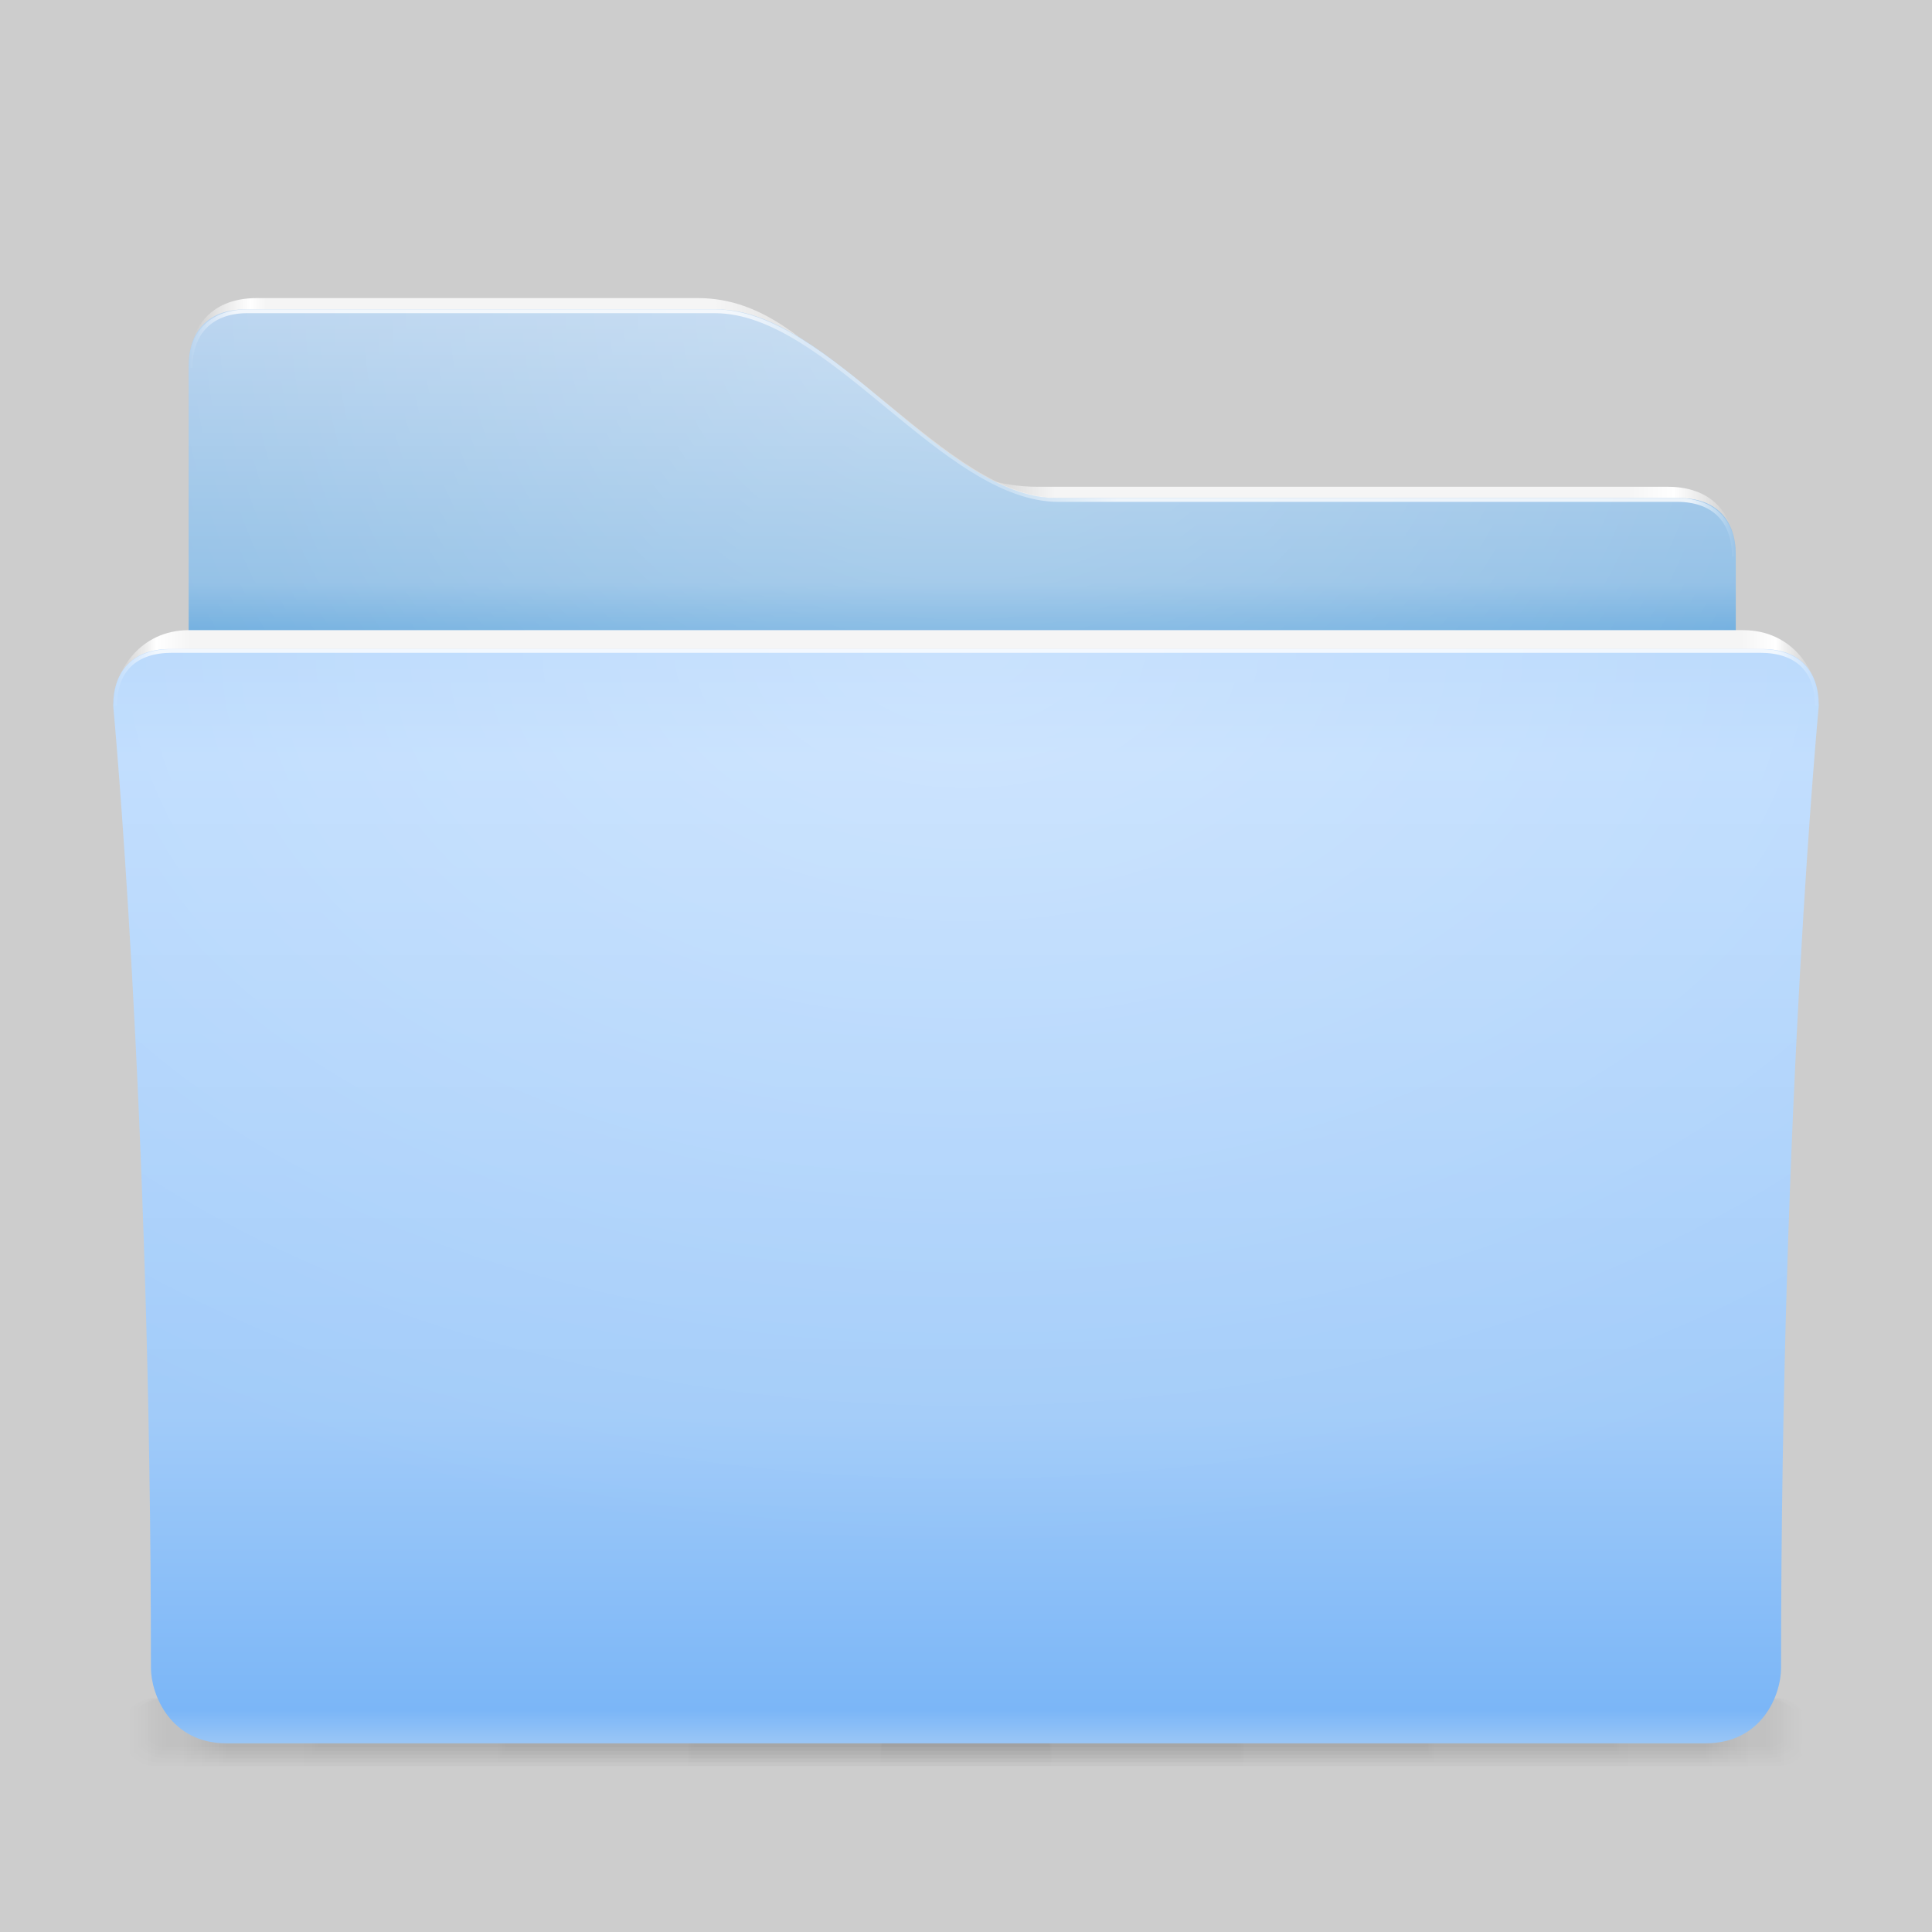 <?xml version="1.0" encoding="UTF-8" standalone="no"?>
<!-- Created with Inkscape (http://www.inkscape.org/) -->

<svg
   xmlns:dc="http://purl.org/dc/elements/1.1/"
   xmlns:cc="http://creativecommons.org/ns#"
   xmlns:rdf="http://www.w3.org/1999/02/22-rdf-syntax-ns#"
   xmlns:svg="http://www.w3.org/2000/svg"
   xmlns="http://www.w3.org/2000/svg"
   xmlns:xlink="http://www.w3.org/1999/xlink"
   xmlns:sodipodi="http://sodipodi.sourceforge.net/DTD/sodipodi-0.dtd"
   xmlns:inkscape="http://www.inkscape.org/namespaces/inkscape"
   width="512"
   height="512"
   id="samee_512_folders_src"
   version="1.1"
   inkscape:version="0.48.0 r9654"
   sodipodi:docname="samee-src_folders_512.svg"
   style="display:inline">
  <title
     id="title">Samée - 512 - Folders - Source file</title>
  <defs
     id="defs">
    <linearGradient
       id="back-purple-base-gradient">
      <stop
         style="stop-color:#c3b2e8;stop-opacity:1;"
         offset="0"
         id="stop4057" />
      <stop
         id="stop4059"
         offset="0.85"
         style="stop-color:#a588e0;stop-opacity:1;" />
      <stop
         style="stop-color:#9570da;stop-opacity:1;"
         offset="1"
         id="stop4061" />
    </linearGradient>
    <linearGradient
       id="front-purple-base-gradient">
      <stop
         style="stop-color:#b996fa;stop-opacity:1;"
         offset="0"
         id="stop4039" />
      <stop
         id="stop4041"
         offset="0.1"
         style="stop-color:#c09efc;stop-opacity:1;" />
      <stop
         style="stop-color:#b38ff7;stop-opacity:1;"
         offset="0.7"
         id="stop4043" />
      <stop
         id="stop4045"
         offset="0.97"
         style="stop-color:#a071f7;stop-opacity:1;" />
      <stop
         style="stop-color:#ae88f4;stop-opacity:1;"
         offset="1"
         id="stop4047" />
    </linearGradient>
    <linearGradient
       id="front-grey-base-gradient">
      <stop
         id="stop4021"
         offset="0"
         style="stop-color:#cdcdcd;stop-opacity:1;" />
      <stop
         style="stop-color:#d2d2d2;stop-opacity:1;"
         offset="0.1"
         id="stop4023" />
      <stop
         id="stop4025"
         offset="0.7"
         style="stop-color:#c8c8c8;stop-opacity:1;" />
      <stop
         style="stop-color:#b4b4b4;stop-opacity:1;"
         offset="0.97"
         id="stop4027" />
      <stop
         id="stop4029"
         offset="1"
         style="stop-color:#bebebe;stop-opacity:1;" />
    </linearGradient>
    <linearGradient
       id="back-orange-base-gradient">
      <stop
         id="stop3957"
         offset="0"
         style="stop-color:#fad46e;stop-opacity:1;" />
      <stop
         style="stop-color:#f5ab41;stop-opacity:1;"
         offset="0.85"
         id="stop3959" />
      <stop
         id="stop3961"
         offset="1"
         style="stop-color:#f29526;stop-opacity:1;" />
    </linearGradient>
    <linearGradient
       id="front-orange-base-gradient">
      <stop
         style="stop-color:#ffcf69;stop-opacity:1;"
         offset="0"
         id="stop3939" />
      <stop
         id="stop3941"
         offset="0.1"
         style="stop-color:#ffd45f;stop-opacity:1;" />
      <stop
         style="stop-color:#f8b452;stop-opacity:1;"
         offset="0.7"
         id="stop3943" />
      <stop
         id="stop3945"
         offset="0.97"
         style="stop-color:#fba33b;stop-opacity:1;" />
      <stop
         style="stop-color:#ffbe69;stop-opacity:1;"
         offset="1"
         id="stop3947" />
    </linearGradient>
    <linearGradient
       id="back-gnome-base-gradient">
      <stop
         id="stop3925"
         offset="0"
         style="stop-color:#b2b6a8;stop-opacity:1;" />
      <stop
         style="stop-color:#9ea492;stop-opacity:1;"
         offset="0.85"
         id="stop3927" />
      <stop
         id="stop3929"
         offset="1"
         style="stop-color:#909583;stop-opacity:1;" />
    </linearGradient>
    <linearGradient
       id="front-gnome-base-gradient">
      <stop
         id="stop3907"
         offset="0"
         style="stop-color:#b9bbad;stop-opacity:1;" />
      <stop
         style="stop-color:#bec0b2;stop-opacity:1;"
         offset="0.1"
         id="stop3909" />
      <stop
         id="stop3911"
         offset="0.7"
         style="stop-color:#b4b7a7;stop-opacity:1;" />
      <stop
         style="stop-color:#a1a591;stop-opacity:1;"
         offset="0.97"
         id="stop3913" />
      <stop
         id="stop3915"
         offset="1"
         style="stop-color:#b4b7a7;stop-opacity:1;" />
    </linearGradient>
    <linearGradient
       id="back-white-base-gradient">
      <stop
         style="stop-color:#f5f5f5;stop-opacity:1;"
         offset="0"
         id="stop3893" />
      <stop
         id="stop3895"
         offset="0.85"
         style="stop-color:#e1e1e1;stop-opacity:1;" />
      <stop
         style="stop-color:#d7d7d7;stop-opacity:1;"
         offset="1"
         id="stop3897" />
    </linearGradient>
    <linearGradient
       id="back-blue-base-gradient">
      <stop
         id="stop3879"
         offset="0"
         style="stop-color:#b6d2ee;stop-opacity:1;" />
      <stop
         style="stop-color:#8dbde5;stop-opacity:1;"
         offset="0.85"
         id="stop3881" />
      <stop
         id="stop3883"
         offset="1"
         style="stop-color:#6cacde;stop-opacity:1;" />
    </linearGradient>
    <linearGradient
       id="front-blue-base-gradient">
      <stop
         id="stop3861"
         offset="0"
         style="stop-color:#b2d5fc;stop-opacity:1;" />
      <stop
         style="stop-color:#badafe;stop-opacity:1;"
         offset="0.1"
         id="stop3863" />
      <stop
         id="stop3865"
         offset="0.7"
         style="stop-color:#a1cbf9;stop-opacity:1;" />
      <stop
         style="stop-color:#7bb6f7;stop-opacity:1;"
         offset="0.97"
         id="stop3867" />
      <stop
         id="stop3869"
         offset="1"
         style="stop-color:#9ac6f6;stop-opacity:1;" />
    </linearGradient>
    <linearGradient
       id="shadow-gradient">
      <stop
         style="stop-color:#000000;stop-opacity:0.039;"
         offset="0"
         id="stop3922" />
      <stop
         id="stop3928"
         offset="0.87"
         style="stop-color:#000000;stop-opacity:0.024;" />
      <stop
         style="stop-color:#000000;stop-opacity:0;"
         offset="1"
         id="stop3924" />
    </linearGradient>
    <linearGradient
       id="back-border-stroke-gradient">
      <stop
         style="stop-color:#ffffff;stop-opacity:0;"
         offset="0"
         id="stop3900" />
      <stop
         id="stop3906"
         offset="0.03"
         style="stop-color:#ffffff;stop-opacity:0.784;" />
      <stop
         style="stop-color:#ffffff;stop-opacity:0.784;"
         offset="0.35"
         id="stop3910" />
      <stop
         id="stop3912"
         offset="0.4"
         style="stop-color:#ffffff;stop-opacity:0.353;" />
      <stop
         style="stop-color:#ffffff;stop-opacity:0.294;"
         offset="0.53"
         id="stop3916" />
      <stop
         style="stop-color:#ffffff;stop-opacity:0.784;"
         offset="0.6"
         id="stop3914" />
      <stop
         style="stop-color:#ffffff;stop-opacity:0.784;"
         offset="0.97"
         id="stop3908" />
      <stop
         style="stop-color:#ffffff;stop-opacity:0;"
         offset="1"
         id="stop3902" />
    </linearGradient>
    <linearGradient
       id="back-border-gradient">
      <stop
         style="stop-color:#c8c8c8;stop-opacity:1;"
         offset="0"
         id="stop3854" />
      <stop
         id="stop3860"
         offset="0.02"
         style="stop-color:#e6e6e6;stop-opacity:1;" />
      <stop
         style="stop-color:#ffffff;stop-opacity:1;"
         offset="0.04"
         id="stop3862" />
      <stop
         id="stop3876"
         offset="0.05"
         style="stop-color:#f5f5f5;stop-opacity:1;" />
      <stop
         id="stop3864"
         offset="0.34"
         style="stop-color:#f5f5f5;stop-opacity:1;" />
      <stop
         style="stop-color:#e6e6e6;stop-opacity:1;"
         offset="0.38"
         id="stop3866" />
      <stop
         id="stop3868"
         offset="0.5"
         style="stop-color:#c8c8c8;stop-opacity:1;" />
      <stop
         style="stop-color:#f5f5f5;stop-opacity:1;"
         offset="0.56"
         id="stop3870" />
      <stop
         id="stop3878"
         offset="0.93"
         style="stop-color:#f5f5f5;stop-opacity:1;" />
      <stop
         id="stop3872"
         offset="0.96"
         style="stop-color:#ffffff;stop-opacity:1;" />
      <stop
         style="stop-color:#e6e6e6;stop-opacity:1;"
         offset="0.98"
         id="stop3874" />
      <stop
         style="stop-color:#c8c8c8;stop-opacity:1;"
         offset="1"
         id="stop3856" />
    </linearGradient>
    <linearGradient
       id="radial-light-gradient">
      <stop
         style="stop-color:#ffffff;stop-opacity:0.294;"
         offset="0"
         id="stop3846" />
      <stop
         style="stop-color:#ffffff;stop-opacity:0;"
         offset="1"
         id="stop3848" />
    </linearGradient>
    <linearGradient
       id="front-border-stroke-gradient">
      <stop
         style="stop-color:#ffffff;stop-opacity:0.784;"
         offset="0"
         id="stop3831" />
      <stop
         id="stop3837"
         offset="0.95"
         style="stop-color:#ffffff;stop-opacity:0.784;" />
      <stop
         style="stop-color:#ffffff;stop-opacity:0;"
         offset="1"
         id="stop3833" />
    </linearGradient>
    <linearGradient
       id="back-grey-gradient">
      <stop
         style="stop-color:#d2d2d2;stop-opacity:1;"
         offset="0"
         id="stop3821" />
      <stop
         id="stop3857"
         offset="0.85"
         style="stop-color:#b4b4b4;stop-opacity:1;" />
      <stop
         style="stop-color:#a0a0a0;stop-opacity:1;"
         offset="1"
         id="stop3823" />
    </linearGradient>
    <linearGradient
       id="front-border-gradient">
      <stop
         style="stop-color:#f5f5f5;stop-opacity:1;"
         offset="0"
         id="stop3809" />
      <stop
         id="stop3882"
         offset="0.91"
         style="stop-color:#f5f5f5;stop-opacity:1;" />
      <stop
         id="stop3815"
         offset="0.95"
         style="stop-color:#ffffff;stop-opacity:1;" />
      <stop
         style="stop-color:#f0f0f0;stop-opacity:1;"
         offset="0.96"
         id="stop3817" />
      <stop
         style="stop-color:#c8c8c8;stop-opacity:1;"
         offset="1"
         id="stop3811" />
    </linearGradient>
    <linearGradient
       id="front-white-gradient">
      <stop
         style="stop-color:#ebebeb;stop-opacity:1;"
         offset="0"
         id="stop3780" />
      <stop
         id="stop3788"
         offset="0.1"
         style="stop-color:#f0f0f0;stop-opacity:1;" />
      <stop
         style="stop-color:#e6e6e6;stop-opacity:1;"
         offset="0.7"
         id="stop3962" />
      <stop
         id="stop3786"
         offset="0.97"
         style="stop-color:#d2d2d2;stop-opacity:1;" />
      <stop
         style="stop-color:#e6e6e6;stop-opacity:1;"
         offset="1"
         id="stop3782" />
    </linearGradient>
    <linearGradient
       inkscape:collect="always"
       xlink:href="#front-white-gradient"
       id="linearGradient3784"
       x1="349"
       y1="172"
       x2="349"
       y2="462"
       gradientUnits="userSpaceOnUse" />
    <linearGradient
       inkscape:collect="always"
       xlink:href="#front-border-gradient"
       id="linearGradient3813"
       x1="256"
       y1="177"
       x2="482"
       y2="177"
       gradientUnits="userSpaceOnUse"
       spreadMethod="reflect" />
    <linearGradient
       inkscape:collect="always"
       xlink:href="#back-grey-gradient"
       id="linearGradient3825"
       x1="158"
       y1="82"
       x2="158"
       y2="167"
       gradientUnits="userSpaceOnUse" />
    <linearGradient
       inkscape:collect="always"
       xlink:href="#front-border-stroke-gradient"
       id="linearGradient3835"
       x1="256"
       y1="179.75"
       x2="482"
       y2="179.75"
       gradientUnits="userSpaceOnUse"
       spreadMethod="reflect" />
    <radialGradient
       inkscape:collect="always"
       xlink:href="#radial-light-gradient"
       id="radialGradient3850"
       cx="256"
       cy="91"
       fx="256"
       fy="91"
       r="226"
       gradientTransform="matrix(1.66,0,0,1.065,-168.853,75.105)"
       gradientUnits="userSpaceOnUse" />
    <linearGradient
       inkscape:collect="always"
       xlink:href="#back-border-gradient"
       id="linearGradient3858"
       x1="50"
       y1="113"
       x2="460"
       y2="113"
       gradientUnits="userSpaceOnUse" />
    <radialGradient
       inkscape:collect="always"
       xlink:href="#radial-light-gradient"
       id="radialGradient3894"
       cx="255"
       cy="67.175"
       fx="255"
       fy="67.175"
       r="205"
       gradientTransform="matrix(1.4,0,0,1.229,-102.004,-0.577)"
       gradientUnits="userSpaceOnUse" />
    <linearGradient
       inkscape:collect="always"
       xlink:href="#back-border-stroke-gradient"
       id="linearGradient3904"
       x1="50"
       y1="115"
       x2="460"
       y2="115"
       gradientUnits="userSpaceOnUse" />
    <linearGradient
       inkscape:collect="always"
       xlink:href="#shadow-gradient"
       id="linearGradient3926"
       x1="256"
       y1="454"
       x2="473"
       y2="454"
       gradientUnits="userSpaceOnUse"
       spreadMethod="reflect"
       gradientTransform="matrix(1.009,0,0,0.65,-2.359,161.4)" />
    <linearGradient
       inkscape:collect="always"
       xlink:href="#shadow-gradient"
       id="linearGradient3932"
       gradientUnits="userSpaceOnUse"
       spreadMethod="reflect"
       x1="256"
       y1="454"
       x2="473"
       y2="454"
       gradientTransform="matrix(1.014,0,0,0.7,-3.539,139.2)" />
    <linearGradient
       inkscape:collect="always"
       xlink:href="#shadow-gradient"
       id="linearGradient3936"
       gradientUnits="userSpaceOnUse"
       spreadMethod="reflect"
       x1="256"
       y1="454"
       x2="473"
       y2="454"
       gradientTransform="matrix(1.018,0,0,0.75,-4.719,117)" />
    <linearGradient
       inkscape:collect="always"
       xlink:href="#shadow-gradient"
       id="linearGradient3940"
       gradientUnits="userSpaceOnUse"
       gradientTransform="matrix(1.023,0,0,0.8,-5.899,94.8)"
       spreadMethod="reflect"
       x1="256"
       y1="454"
       x2="473"
       y2="454" />
    <linearGradient
       inkscape:collect="always"
       xlink:href="#shadow-gradient"
       id="linearGradient3944"
       gradientUnits="userSpaceOnUse"
       gradientTransform="matrix(1.028,0,0,0.85,-7.078,72.6)"
       spreadMethod="reflect"
       x1="256"
       y1="454"
       x2="473"
       y2="454" />
    <linearGradient
       inkscape:collect="always"
       xlink:href="#shadow-gradient"
       id="linearGradient3948"
       gradientUnits="userSpaceOnUse"
       gradientTransform="matrix(1.032,0,0,0.9,-8.258,50.4)"
       spreadMethod="reflect"
       x1="256"
       y1="454"
       x2="473"
       y2="454" />
    <filter
       id="folder-texture-filter"
       color-interpolation-filters="sRGB"
       inkscape:label="folder-texture-filter">
      <feTurbulence
         id="feTurbulence3970"
         numOctaves="8"
         baseFrequency="0.4"
         type="fractalNoise"
         seed="1" />
      <feColorMatrix
         id="feColorMatrix3972"
         result="result0"
         values="0 0 0 1 1 0 0 0 1 1 0 0 0 1 1 0 0 0 2.5 -0.15 " />
      <feFlood
         id="feFlood3974"
         flood-opacity="0.13"
         flood-color="rgb(255,255,255)"
         result="result1" />
      <feBlend
         id="feBlend3976"
         in2="SourceGraphic"
         mode="normal"
         in="result1"
         result="result2" />
      <feComposite
         id="feComposite3978"
         in2="result0"
         operator="out"
         result="result3" />
      <feComposite
         id="feComposite3980"
         in2="SourceGraphic"
         operator="atop"
         result="fbSourceGraphic" />
      <feTurbulence
         id="feTurbulence3984"
         numOctaves="8"
         baseFrequency="0.4"
         type="fractalNoise"
         seed="2" />
      <feColorMatrix
         id="feColorMatrix3986"
         result="result0"
         values="0 0 0 1 1 0 0 0 1 1 0 0 0 1 1 0 0 0 2.5 -0.05 " />
      <feFlood
         id="feFlood3988"
         flood-opacity="0.07"
         flood-color="rgb(0,0,0)"
         result="result1" />
      <feBlend
         id="feBlend3990"
         in2="fbSourceGraphic"
         mode="normal"
         in="result1"
         result="result4" />
      <feComposite
         id="feComposite3992"
         in2="result0"
         operator="out"
         result="result5" />
      <feComposite
         id="feComposite3994"
         in2="fbSourceGraphic"
         operator="atop" />
    </filter>
    <linearGradient
       inkscape:collect="always"
       xlink:href="#front-blue-base-gradient"
       id="linearGradient3871"
       gradientUnits="userSpaceOnUse"
       x1="349"
       y1="172"
       x2="349"
       y2="462" />
    <linearGradient
       inkscape:collect="always"
       xlink:href="#back-blue-base-gradient"
       id="linearGradient3885"
       gradientUnits="userSpaceOnUse"
       x1="158"
       y1="82"
       x2="158"
       y2="167" />
    <linearGradient
       inkscape:collect="always"
       xlink:href="#back-white-base-gradient"
       id="linearGradient3899"
       gradientUnits="userSpaceOnUse"
       x1="158"
       y1="82"
       x2="158"
       y2="167" />
    <linearGradient
       inkscape:collect="always"
       xlink:href="#front-gnome-base-gradient"
       id="linearGradient3917"
       gradientUnits="userSpaceOnUse"
       x1="349"
       y1="172"
       x2="349"
       y2="462" />
    <linearGradient
       inkscape:collect="always"
       xlink:href="#back-gnome-base-gradient"
       id="linearGradient3931"
       gradientUnits="userSpaceOnUse"
       x1="158"
       y1="82"
       x2="158"
       y2="167" />
    <linearGradient
       inkscape:collect="always"
       xlink:href="#front-orange-base-gradient"
       id="linearGradient3949"
       gradientUnits="userSpaceOnUse"
       x1="349"
       y1="172"
       x2="349"
       y2="462" />
    <linearGradient
       inkscape:collect="always"
       xlink:href="#back-orange-base-gradient"
       id="linearGradient3963"
       gradientUnits="userSpaceOnUse"
       x1="158"
       y1="82"
       x2="158"
       y2="167" />
    <linearGradient
       inkscape:collect="always"
       xlink:href="#front-grey-base-gradient"
       id="linearGradient4031"
       gradientUnits="userSpaceOnUse"
       x1="349"
       y1="172"
       x2="349"
       y2="462" />
    <linearGradient
       inkscape:collect="always"
       xlink:href="#front-purple-base-gradient"
       id="linearGradient4049"
       gradientUnits="userSpaceOnUse"
       x1="349"
       y1="172"
       x2="349"
       y2="462" />
    <linearGradient
       inkscape:collect="always"
       xlink:href="#back-purple-base-gradient"
       id="linearGradient4063"
       gradientUnits="userSpaceOnUse"
       x1="158"
       y1="82"
       x2="158"
       y2="167" />
  </defs>
  <g
     inkscape:groupmode="layer"
     id="background"
     inkscape:label="background"
     style="display:inline"
     sodipodi:insensitive="true">
    <rect
       style="fill:#cdcdcd;fill-opacity:1;fill-rule:evenodd;stroke:none"
       id="rect3122"
       width="532"
       height="532"
       x="-10"
       y="-10"
       rx="21"
       ry="21" />
  </g>
  <g
     inkscape:groupmode="layer"
     id="folder"
     inkscape:label="folder"
     sodipodi:insensitive="true">
    <g
       inkscape:groupmode="layer"
       id="shadow"
       inkscape:label="shadow"
       style="display:inline"
       sodipodi:insensitive="true">
      <rect
         ry="9"
         rx="9"
         y="450"
         x="32"
         height="18"
         width="448"
         id="shadow-6"
         style="fill:url(#linearGradient3948);fill-opacity:1;fill-rule:evenodd;stroke:none" />
      <rect
         style="fill:url(#linearGradient3944);fill-opacity:1;fill-rule:evenodd;stroke:none"
         id="shadow-5"
         width="446"
         height="17"
         x="33"
         y="450"
         rx="8.5"
         ry="8.5" />
      <rect
         ry="8"
         rx="10.23"
         y="450"
         x="34"
         height="16"
         width="444"
         id="shadow-4"
         style="fill:url(#linearGradient3940);fill-opacity:1;fill-rule:evenodd;stroke:none" />
      <rect
         style="fill:url(#linearGradient3936);fill-opacity:1;fill-rule:evenodd;stroke:none"
         id="shadow-3"
         width="442"
         height="15"
         x="35"
         y="450"
         rx="7.5"
         ry="7.5" />
      <rect
         ry="7"
         rx="7"
         y="450"
         x="36"
         height="14"
         width="440"
         id="shadow-2"
         style="fill:url(#linearGradient3932);fill-opacity:1;fill-rule:evenodd;stroke:none" />
      <rect
         style="fill:url(#linearGradient3926);fill-opacity:1;fill-rule:evenodd;stroke:none"
         id="shadow-1"
         width="438"
         height="13"
         x="37"
         y="450"
         rx="6.5"
         ry="6.5" />
    </g>
    <g
       inkscape:groupmode="layer"
       id="back"
       inkscape:label="back"
       sodipodi:insensitive="true">
      <g
         inkscape:groupmode="layer"
         id="back-border"
         inkscape:label="back-border"
         sodipodi:insensitive="true">
        <path
           sodipodi:nodetypes="cccccccc"
           inkscape:connector-curvature="0"
           id="back-border-base"
           d="m 50,97 c 0,-9.027 4.973,-18 18,-18 l 117,0 c 35.303,0 49.343,50 90,50 l 167,0 c 13.058,0 18,8.992 18,18 l -410,0 z"
           style="fill:url(#linearGradient3858);fill-opacity:1;stroke:none;display:inline;filter:url(#folder-texture-filter)" />
      </g>
      <g
         inkscape:groupmode="layer"
         id="back-main"
         inkscape:label="back-main"
         sodipodi:insensitive="true"
         style="display:inline">
        <g
           inkscape:groupmode="layer"
           id="back-white"
           inkscape:label="back-white"
           style="display:none"
           sodipodi:insensitive="true">
          <path
             style="fill:url(#linearGradient3899);fill-opacity:1;stroke:none;display:inline;filter:url(#folder-texture-filter)"
             d="m 50,97 c 0,-9.027 4.973,-15 15,-15 l 125,0 c 30,0 60,50 90,50 l 165,0 c 10.058,0 15,5.992 15,15 l 0,295 -410,0 z"
             id="back-white-base"
             inkscape:connector-curvature="0"
             sodipodi:nodetypes="ccccccccc" />
        </g>
        <g
           inkscape:groupmode="layer"
           id="back-purple"
           inkscape:label="back-purple"
           style="display:none"
           sodipodi:insensitive="true">
          <path
             style="fill:url(#linearGradient4063);fill-opacity:1;stroke:none;display:inline;filter:url(#folder-texture-filter)"
             d="m 50,97 c 0,-9.027 4.973,-15 15,-15 l 125,0 c 30,0 60,50 90,50 l 165,0 c 10.058,0 15,5.992 15,15 l 0,295 -410,0 z"
             id="back-purple-base"
             inkscape:connector-curvature="0"
             sodipodi:nodetypes="ccccccccc" />
        </g>
        <g
           inkscape:groupmode="layer"
           id="back-orange"
           inkscape:label="back-orange"
           style="display:none"
           sodipodi:insensitive="true">
          <path
             sodipodi:nodetypes="ccccccccc"
             inkscape:connector-curvature="0"
             id="back-orange-base"
             d="m 50,97 c 0,-9.027 4.973,-15 15,-15 l 125,0 c 30,0 60,50 90,50 l 165,0 c 10.058,0 15,5.992 15,15 l 0,295 -410,0 z"
             style="fill:url(#linearGradient3963);fill-opacity:1;stroke:none;display:inline;filter:url(#folder-texture-filter)" />
        </g>
        <g
           inkscape:groupmode="layer"
           id="back-grey"
           inkscape:label="back-grey"
           style="display:none"
           sodipodi:insensitive="true">
          <path
             style="fill:url(#linearGradient3825);fill-opacity:1;stroke:none;display:inline;filter:url(#folder-texture-filter)"
             d="m 50,97 c 0,-9.027 4.973,-15 15,-15 l 125,0 c 30,0 60,50 90,50 l 165,0 c 10.058,0 15,5.992 15,15 l 0,295 -410,0 z"
             id="back-grey-base"
             inkscape:connector-curvature="0"
             sodipodi:nodetypes="ccccccccc" />
        </g>
        <g
           inkscape:groupmode="layer"
           id="back-gnome"
           inkscape:label="back-gnome"
           style="display:none"
           sodipodi:insensitive="true">
          <path
             sodipodi:nodetypes="ccccccccc"
             inkscape:connector-curvature="0"
             id="back-gnome-base"
             d="m 50,97 c 0,-9.027 4.973,-15 15,-15 l 125,0 c 30,0 60,50 90,50 l 165,0 c 10.058,0 15,5.992 15,15 l 0,295 -410,0 z"
             style="fill:url(#linearGradient3931);fill-opacity:1;stroke:none;display:inline;filter:url(#folder-texture-filter)" />
        </g>
        <g
           inkscape:groupmode="layer"
           id="back-blue"
           inkscape:label="back-blue"
           style="display:inline"
           sodipodi:insensitive="true">
          <path
             sodipodi:nodetypes="ccccccccc"
             inkscape:connector-curvature="0"
             id="back-blue-base"
             d="m 50,97 c 0,-9.027 4.973,-15 15,-15 l 125,0 c 30,0 60,50 90,50 l 165,0 c 10.058,0 15,5.992 15,15 l 0,295 -410,0 z"
             style="fill:url(#linearGradient3885);fill-opacity:1;stroke:none;display:inline;filter:url(#folder-texture-filter)" />
        </g>
      </g>
      <g
         inkscape:groupmode="layer"
         id="back-common"
         inkscape:label="back-common"
         sodipodi:insensitive="true">
        <path
           sodipodi:nodetypes="ccccccccc"
           inkscape:connector-curvature="0"
           id="back-light"
           d="m 50,97 c 0,-9.027 4.973,-15 15,-15 l 125,0 c 30,0 60,50 90,50 l 165,0 c 10.058,0 15,5.992 15,15 l 0,295 -410,0 z"
           style="fill:url(#radialGradient3894);fill-opacity:1;stroke:none;display:inline" />
        <path
           style="fill:none;stroke:url(#linearGradient3904);stroke-width:1px;stroke-linecap:butt;stroke-linejoin:miter;stroke-opacity:1"
           d="m 50.5,97.5 c 0,-9.597 5.766,-15 15,-15 l 124,0 c 30.19,0 60.734,50 91,50 l 164,0 c 9.299,0 15,5.234 15,15"
           id="back-border-stroke"
           inkscape:connector-curvature="0"
           sodipodi:nodetypes="cccccc" />
      </g>
    </g>
    <g
       inkscape:groupmode="layer"
       id="front"
       inkscape:label="front"
       style="display:inline"
       sodipodi:insensitive="true">
      <g
         inkscape:groupmode="layer"
         id="front-border"
         inkscape:label="front-border"
         sodipodi:insensitive="true">
        <path
           sodipodi:nodetypes="ccccc"
           inkscape:connector-curvature="0"
           id="front-border-base"
           d="m 30,187 c 0,-8.942 7.023,-20 20,-20 l 412,0 c 13.02,0 20,10.909 20,20 z"
           style="fill:url(#linearGradient3813);fill-opacity:1;stroke:none;display:inline;filter:url(#folder-texture-filter)" />
      </g>
      <g
         inkscape:groupmode="layer"
         id="front-main"
         inkscape:label="front-main"
         style="display:inline"
         sodipodi:insensitive="true">
        <g
           inkscape:groupmode="layer"
           id="front-white"
           inkscape:label="front-white"
           style="display:none"
           sodipodi:insensitive="true">
          <path
             style="fill:url(#linearGradient3784);fill-opacity:1;stroke:none;display:inline;filter:url(#folder-texture-filter)"
             d="m 30,187 c 0,-8.942 5.029,-15 15,-15 l 422,0 c 10.02,0 15,5.909 15,15 0,0 -10,104.5 -10,255 0,7.168 -5.053,20 -20,20 L 60,462 C 45.093,462 40,448.956 40,442 40,292.728 30,187 30,187 z"
             id="front-white-base"
             inkscape:connector-curvature="0"
             sodipodi:nodetypes="ccccccccc" />
        </g>
        <g
           inkscape:groupmode="layer"
           id="front-purple"
           inkscape:label="front-purple"
           style="display:none"
           sodipodi:insensitive="true">
          <path
             style="fill:url(#linearGradient4049);fill-opacity:1;stroke:none;display:inline;filter:url(#folder-texture-filter)"
             d="m 30,187 c 0,-8.942 5.029,-15 15,-15 l 422,0 c 10.02,0 15,5.909 15,15 0,0 -10,104.5 -10,255 0,7.168 -5.053,20 -20,20 L 60,462 C 45.093,462 40,448.956 40,442 40,292.728 30,187 30,187 z"
             id="front-purple-base"
             inkscape:connector-curvature="0"
             sodipodi:nodetypes="ccccccccc" />
        </g>
        <g
           inkscape:groupmode="layer"
           id="front-orange"
           inkscape:label="front-orange"
           style="display:none"
           sodipodi:insensitive="true">
          <path
             style="fill:url(#linearGradient3949);fill-opacity:1;stroke:none;display:inline;filter:url(#folder-texture-filter)"
             d="m 30,187 c 0,-8.942 5.029,-15 15,-15 l 422,0 c 10.02,0 15,5.909 15,15 0,0 -10,104.5 -10,255 0,7.168 -5.053,20 -20,20 L 60,462 C 45.093,462 40,448.956 40,442 40,292.728 30,187 30,187 z"
             id="front-orange-base"
             inkscape:connector-curvature="0"
             sodipodi:nodetypes="ccccccccc" />
        </g>
        <g
           inkscape:groupmode="layer"
           id="front-grey"
           inkscape:label="front-grey"
           style="display:none"
           sodipodi:insensitive="true">
          <path
             sodipodi:nodetypes="ccccccccc"
             inkscape:connector-curvature="0"
             id="front-grey-base"
             d="m 30,187 c 0,-8.942 5.029,-15 15,-15 l 422,0 c 10.02,0 15,5.909 15,15 0,0 -10,104.5 -10,255 0,7.168 -5.053,20 -20,20 L 60,462 C 45.093,462 40,448.956 40,442 40,292.728 30,187 30,187 z"
             style="fill:url(#linearGradient4031);fill-opacity:1;stroke:none;display:inline;filter:url(#folder-texture-filter)" />
        </g>
        <g
           inkscape:groupmode="layer"
           id="front-gnome"
           inkscape:label="front-gnome"
           style="display:none"
           sodipodi:insensitive="true">
          <path
             sodipodi:nodetypes="ccccccccc"
             inkscape:connector-curvature="0"
             id="front-gnome-base"
             d="m 30,187 c 0,-8.942 5.029,-15 15,-15 l 422,0 c 10.02,0 15,5.909 15,15 0,0 -10,104.5 -10,255 0,7.168 -5.053,20 -20,20 L 60,462 C 45.093,462 40,448.956 40,442 40,292.728 30,187 30,187 z"
             style="fill:url(#linearGradient3917);fill-opacity:1;stroke:none;display:inline;filter:url(#folder-texture-filter)" />
        </g>
        <g
           inkscape:groupmode="layer"
           id="fron-blue"
           inkscape:label="front-blue"
           style="display:inline"
           sodipodi:insensitive="true">
          <path
             sodipodi:nodetypes="ccccccccc"
             inkscape:connector-curvature="0"
             id="front-blue-base"
             d="m 30,187 c 0,-8.942 5.029,-15 15,-15 l 422,0 c 10.02,0 15,5.909 15,15 0,0 -10,104.5 -10,255 0,7.168 -5.053,20 -20,20 L 60,462 C 45.093,462 40,448.956 40,442 40,292.728 30,187 30,187 z"
             style="fill:url(#linearGradient3871);fill-opacity:1;stroke:none;display:inline;filter:url(#folder-texture-filter)" />
        </g>
      </g>
      <g
         inkscape:groupmode="layer"
         id="front-common"
         inkscape:label="front-common"
         style="display:inline"
         sodipodi:insensitive="true">
        <path
           sodipodi:nodetypes="ccccccccc"
           inkscape:connector-curvature="0"
           id="front-light"
           d="m 30,187 c 0,-8.942 5.029,-15 15,-15 l 422,0 c 10.02,0 15,5.909 15,15 0,0 -10,104.5 -10,255 0,7.168 -5.053,20 -20,20 L 60,462 C 45.093,462 40,448.956 40,442 40,292.728 30,187 30,187 z"
           style="fill:url(#radialGradient3850);fill-opacity:1;stroke:none;display:inline" />
        <path
           style="fill:none;stroke:url(#linearGradient3835);stroke-width:1px;stroke-linecap:butt;stroke-linejoin:miter;stroke-opacity:1"
           d="m 30.5,187 c 0,-9.53 5.595,-14.5 15,-14.5 l 421,0 c 9.481,0 15,5 15,14.5"
           id="front-border-stroke"
           inkscape:connector-curvature="0"
           sodipodi:nodetypes="cccc" />
      </g>
    </g>
  </g>
  <sodipodi:namedview
     id="base"
     pagecolor="#ffffff"
     bordercolor="#666666"
     borderopacity="1.0"
     inkscape:pageopacity="0.0"
     inkscape:pageshadow="2"
     inkscape:zoom="1"
     inkscape:cx="-74.38461"
     inkscape:cy="249.40518"
     inkscape:document-units="px"
     inkscape:current-layer="samee_512_folders_src"
     showgrid="false"
     inkscape:snap-bbox="true"
     inkscape:bbox-paths="true"
     inkscape:bbox-nodes="true"
     inkscape:snap-bbox-edge-midpoints="true"
     inkscape:snap-bbox-midpoints="true"
     inkscape:object-paths="true"
     inkscape:snap-midpoints="true"
     inkscape:snap-object-midpoints="true"
     inkscape:snap-center="true"
     inkscape:snap-smooth-nodes="true"
     inkscape:object-nodes="true"
     inkscape:snap-intersection-paths="true"
     inkscape:snap-global="true" />
</svg>
